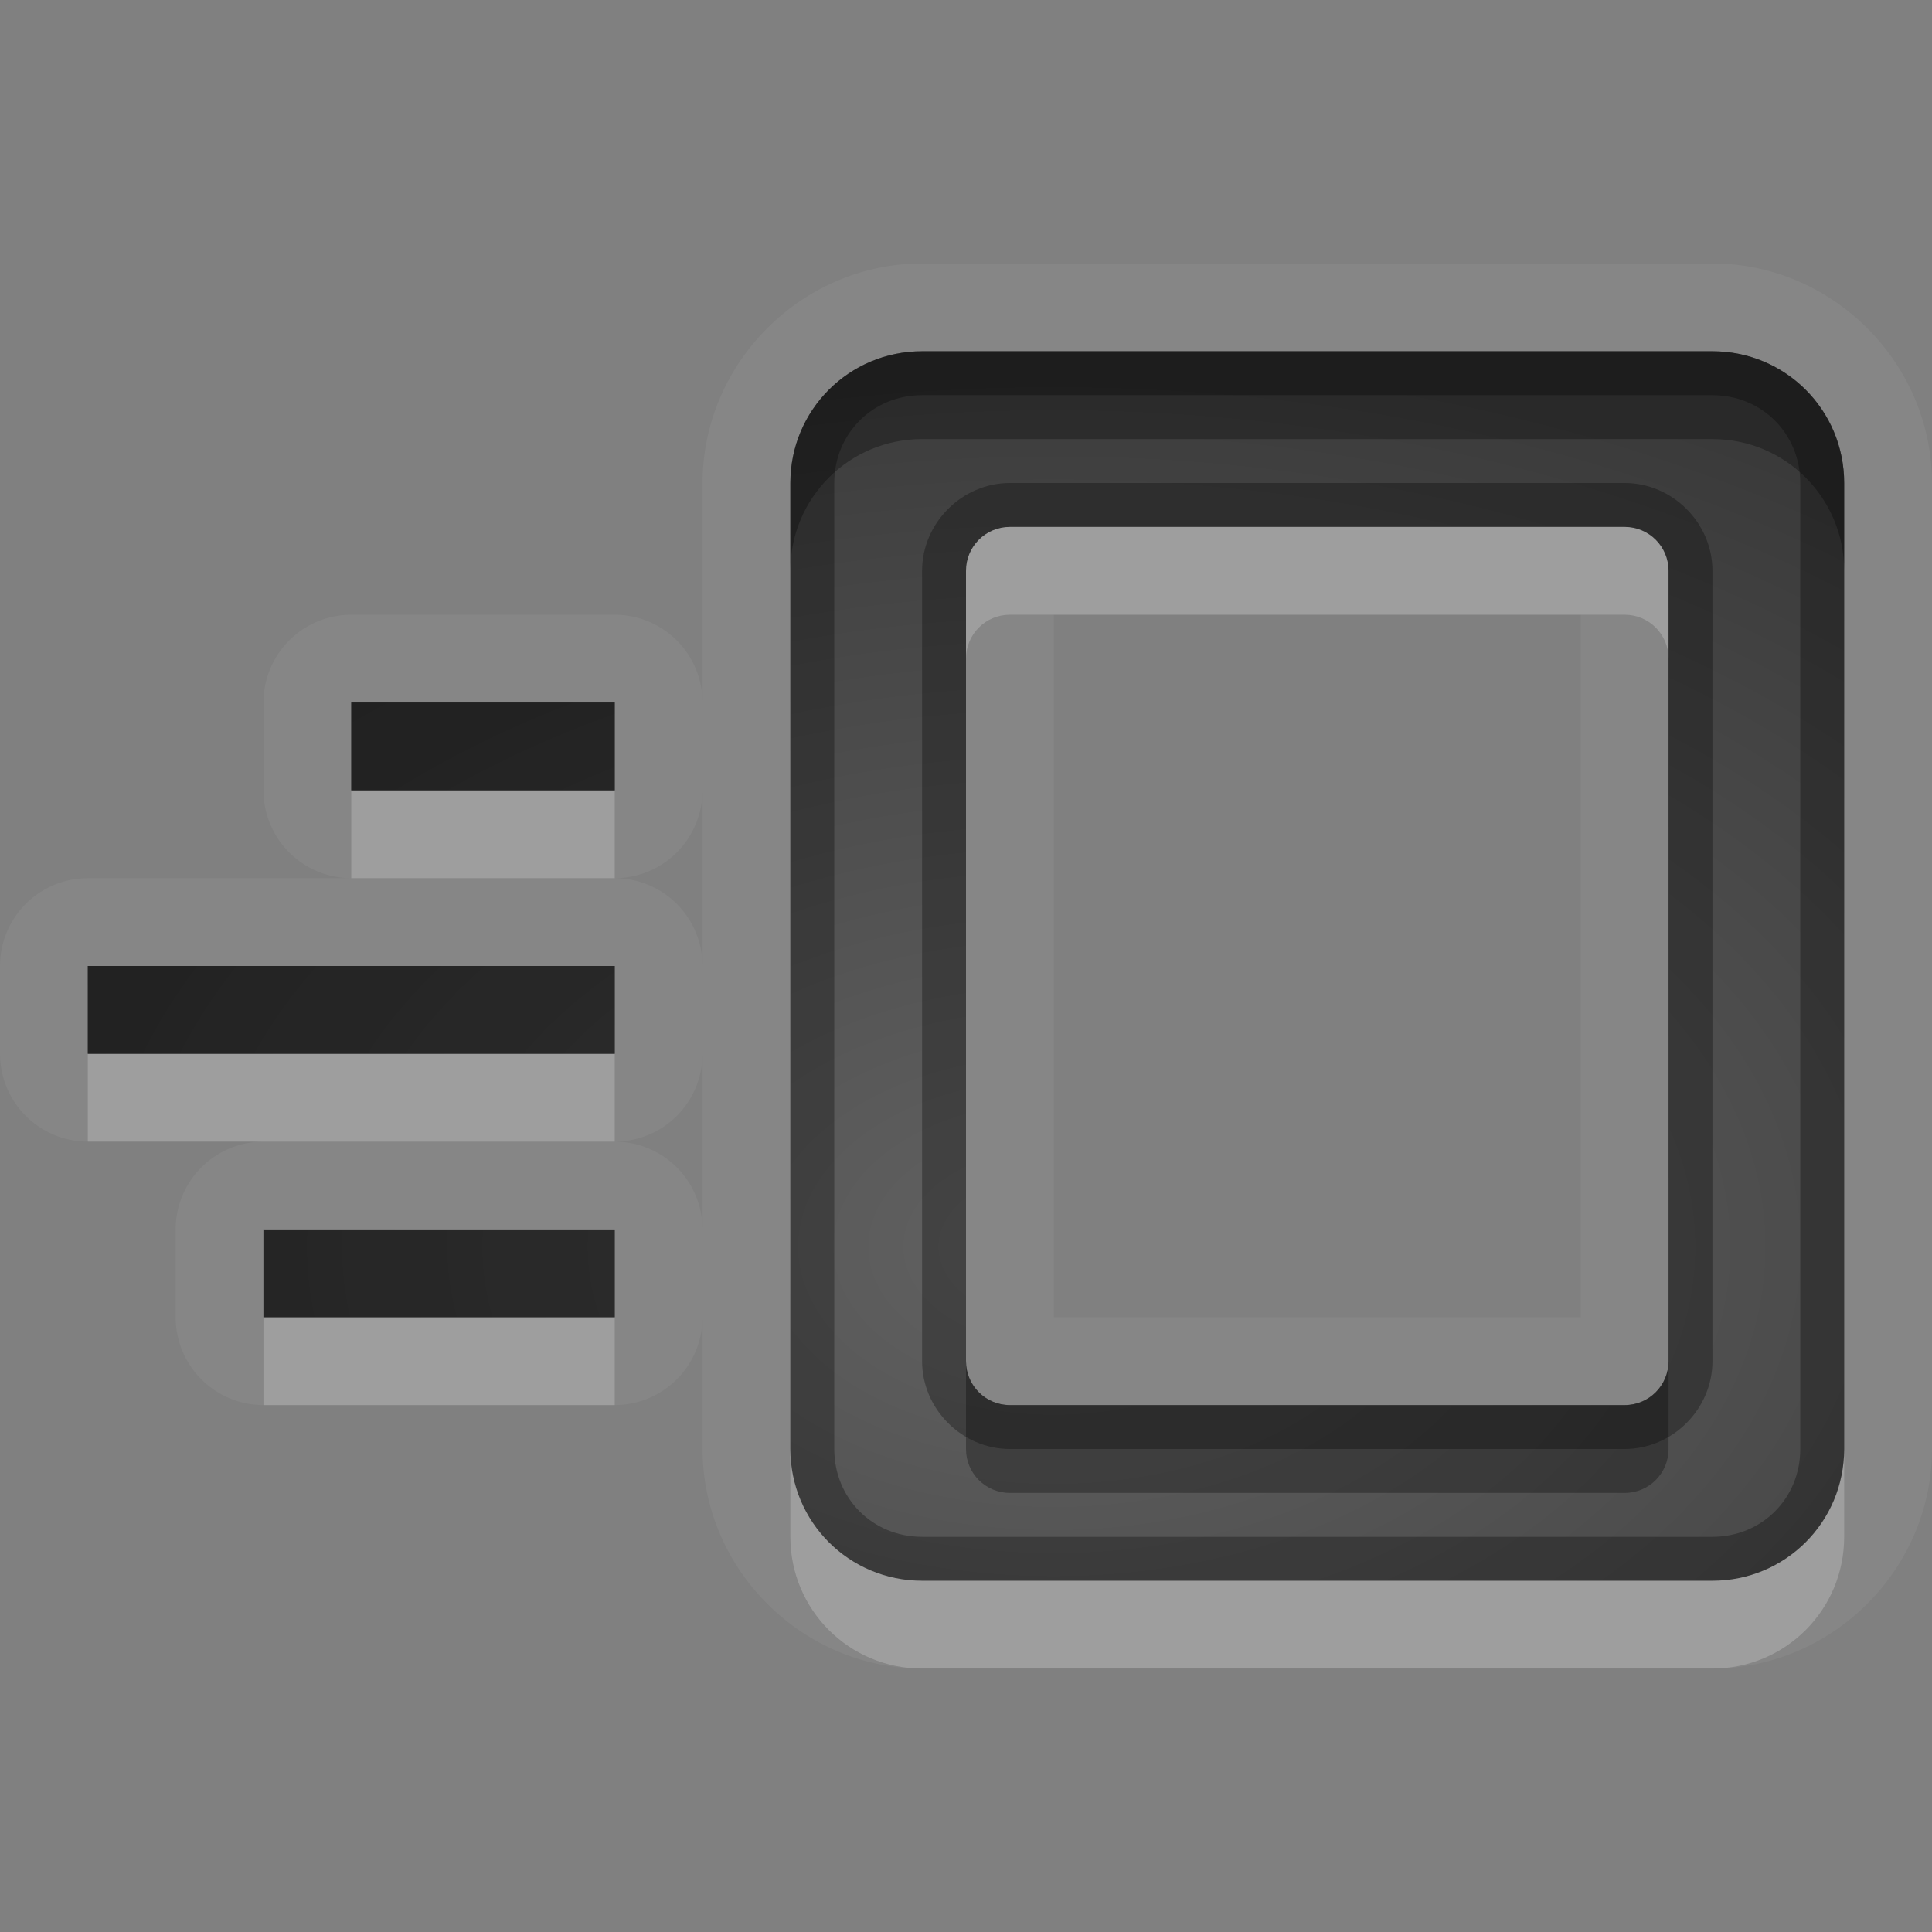 <?xml version="1.0" encoding="UTF-8"?>
<svg id="svg30" width="22" height="22" version="1.1" xmlns="http://www.w3.org/2000/svg" xmlns:cc="http://creativecommons.org/ns#" xmlns:dc="http://purl.org/dc/elements/1.1/" xmlns:rdf="http://www.w3.org/1999/02/22-rdf-syntax-ns#">
 <rect width="100%" height="100%" fill="#808080" stroke="none"/>
 <defs id="defs7">
  <radialGradient id="gr0" cx="12" cy="13" r="16" gradientTransform="matrix(1 0 0 .657 0 5.657)" gradientUnits="userSpaceOnUse">
   <stop id="stop2" stop-opacity=".235" offset="0"/>
   <stop id="stop4" stop-opacity=".549" offset="1"/>
  </radialGradient>
 </defs>
 <path id="path9" d="m10.5 3c-1.368 0-2.5 1.132-2.5 2.5v2.5a1 1 0 0 0-1-1h-3a1 1 0 0 0-1 1v1a1 1 0 0 0 1 1h-3a1 1 0 0 0-1 1v1a1 1 0 0 0 1 1h2a1 1 0 0 0-1 1v1a1 1 0 0 0 1 1h4a1 1 0 0 0 1-1v1.5c0 1.368 1.132 2.5 2.5 2.5h5.5 3.5c1.368 0 2.5-1.132 2.5-2.5v-5.5-5.5c0-1.368-1.132-2.5-2.5-2.5h-5.5-3.5zm0 1h3.5 5.5c0.831 0 1.5 0.669 1.5 1.5v5.5 5.5c0 0.831-0.669 1.5-1.5 1.5h-3.5-5.5c-0.831 0-1.5-0.669-1.5-1.5v-5.5-5.5c0-0.831 0.669-1.5 1.5-1.5zm1 2c-0.277 0-0.5 0.223-0.5 0.5v4.5 4.5c0 0.277 0.223 0.5 0.5 0.5h4.5 2.5c0.277 0 0.5-0.223 0.5-0.5v-4.5-4.5c0-0.277-0.223-0.5-0.5-0.5h-4.5-2.5zm0.5 1h2 4v4 4h-2-4v-4-4zm-8 1h3v1h-3v-1zm4 1v2a1 1 0 0 0-1-1 1 1 0 0 0 1-1zm-7 2h6v1h-6v-1zm7 1v2a1 1 0 0 0-1-1 1 1 0 0 0 1-1zm-5 2h4v1h-4v-1z" fill="#fff" opacity=".05"/>
 <path id="base" d="m10.5 4c-0.831 0-1.5 0.669-1.5 1.5v5.5 5.5c0 0.831 0.669 1.5 1.5 1.5h5.5 3.5c0.831 0 1.5-0.669 1.5-1.5v-5.5-5.5c0-0.831-0.669-1.5-1.5-1.5h-5.5-3.5zm1 2h2.5 4.5c0.277 0 0.5 0.223 0.5 0.5v4.5 4.5c0 0.277-0.223 0.5-0.5 0.5h-2.5-4.5c-0.277 0-0.5-0.223-0.5-0.5v-4.5-4.5c0-0.277 0.223-0.5 0.5-0.5zm-7.5 2v1h3v-1h-3zm-3 3v1h6v-1h-6zm2 3v1h4v-1h-4z" fill="url(#gr0)"/>
 <path id="path15" d="m10.5 4c-0.831 0-1.5 0.669-1.5 1.5v5.5 5.5c0 0.831 0.669 1.5 1.5 1.5h5.5 3.5c0.831 0 1.5-0.669 1.5-1.5v-5.5-5.5c0-0.831-0.669-1.5-1.5-1.5h-5.5-3.5zm0 0.5h3.5 5.5c0.563 0 1 0.437 1 1v5.5 5.5c0 0.563-0.437 1-1 1h-3.5-5.5c-0.563 0-1-0.437-1-1v-5.5-5.5c0-0.563 0.437-1 1-1zm1 1c-0.545 0-1 0.455-1 1v4.5 4.5c0 0.545 0.455 1 1 1h4.5 2.5c0.545 0 1-0.455 1-1v-4.5-4.5c0-0.545-0.455-1-1-1h-4.5-2.5zm0 0.5h2.5 4.5c0.277 0 0.5 0.223 0.5 0.5v4.5 4.5c0 0.277-0.223 0.5-0.5 0.5h-2.5-4.5c-0.277 0-0.5-0.223-0.5-0.5v-4.5-4.5c0-0.277 0.223-0.5 0.5-0.5zm-7.5 2v1h3v-1h-3zm-3 3v1h6v-1h-6zm2 3v1h4v-1h-4z" opacity=".3"/>
 <path id="path20" d="m11.5 6c-0.277 0-0.5 0.223-0.5 0.5v1c0-0.277 0.223-0.5 0.5-0.5h2.5 4.5c0.277 0 0.5 0.223 0.5 0.5v-1c0-0.277-0.223-0.5-0.5-0.5h-4.5-2.5zm-7.5 3v1h3v-1h-3zm-3 3v1h6v-1h-6zm2 3v1h4v-1h-4zm6 1.5v1c0 0.831 0.669 1.5 1.5 1.5h5.5 3.5c0.831 0 1.5-0.669 1.5-1.5v-1c0 0.831-0.669 1.5-1.5 1.5h-3.5-5.5c-0.831 0-1.5-0.669-1.5-1.5z" fill="#fff" opacity=".2"/>
 <path id="path25" d="m10.5 4c-0.831 0-1.5 0.669-1.5 1.5v1c0-0.831 0.669-1.5 1.5-1.5h3.5 5.5c0.831 0 1.5 0.669 1.5 1.5v-1c0-0.831-0.669-1.5-1.5-1.5h-5.5-3.5zm-6.5 4v1h3v-1h-3zm-3 3v1h6v-1h-6zm2 3v1h4v-1h-4zm8 1.5v1c0 0.277 0.223 0.5 0.5 0.5h4.5 2.5c0.277 0 0.5-0.223 0.5-0.5v-1c0 0.277-0.223 0.5-0.5 0.5h-2.5-4.5c-0.277 0-0.5-0.223-0.5-0.5z" opacity=".3"/>
</svg>
